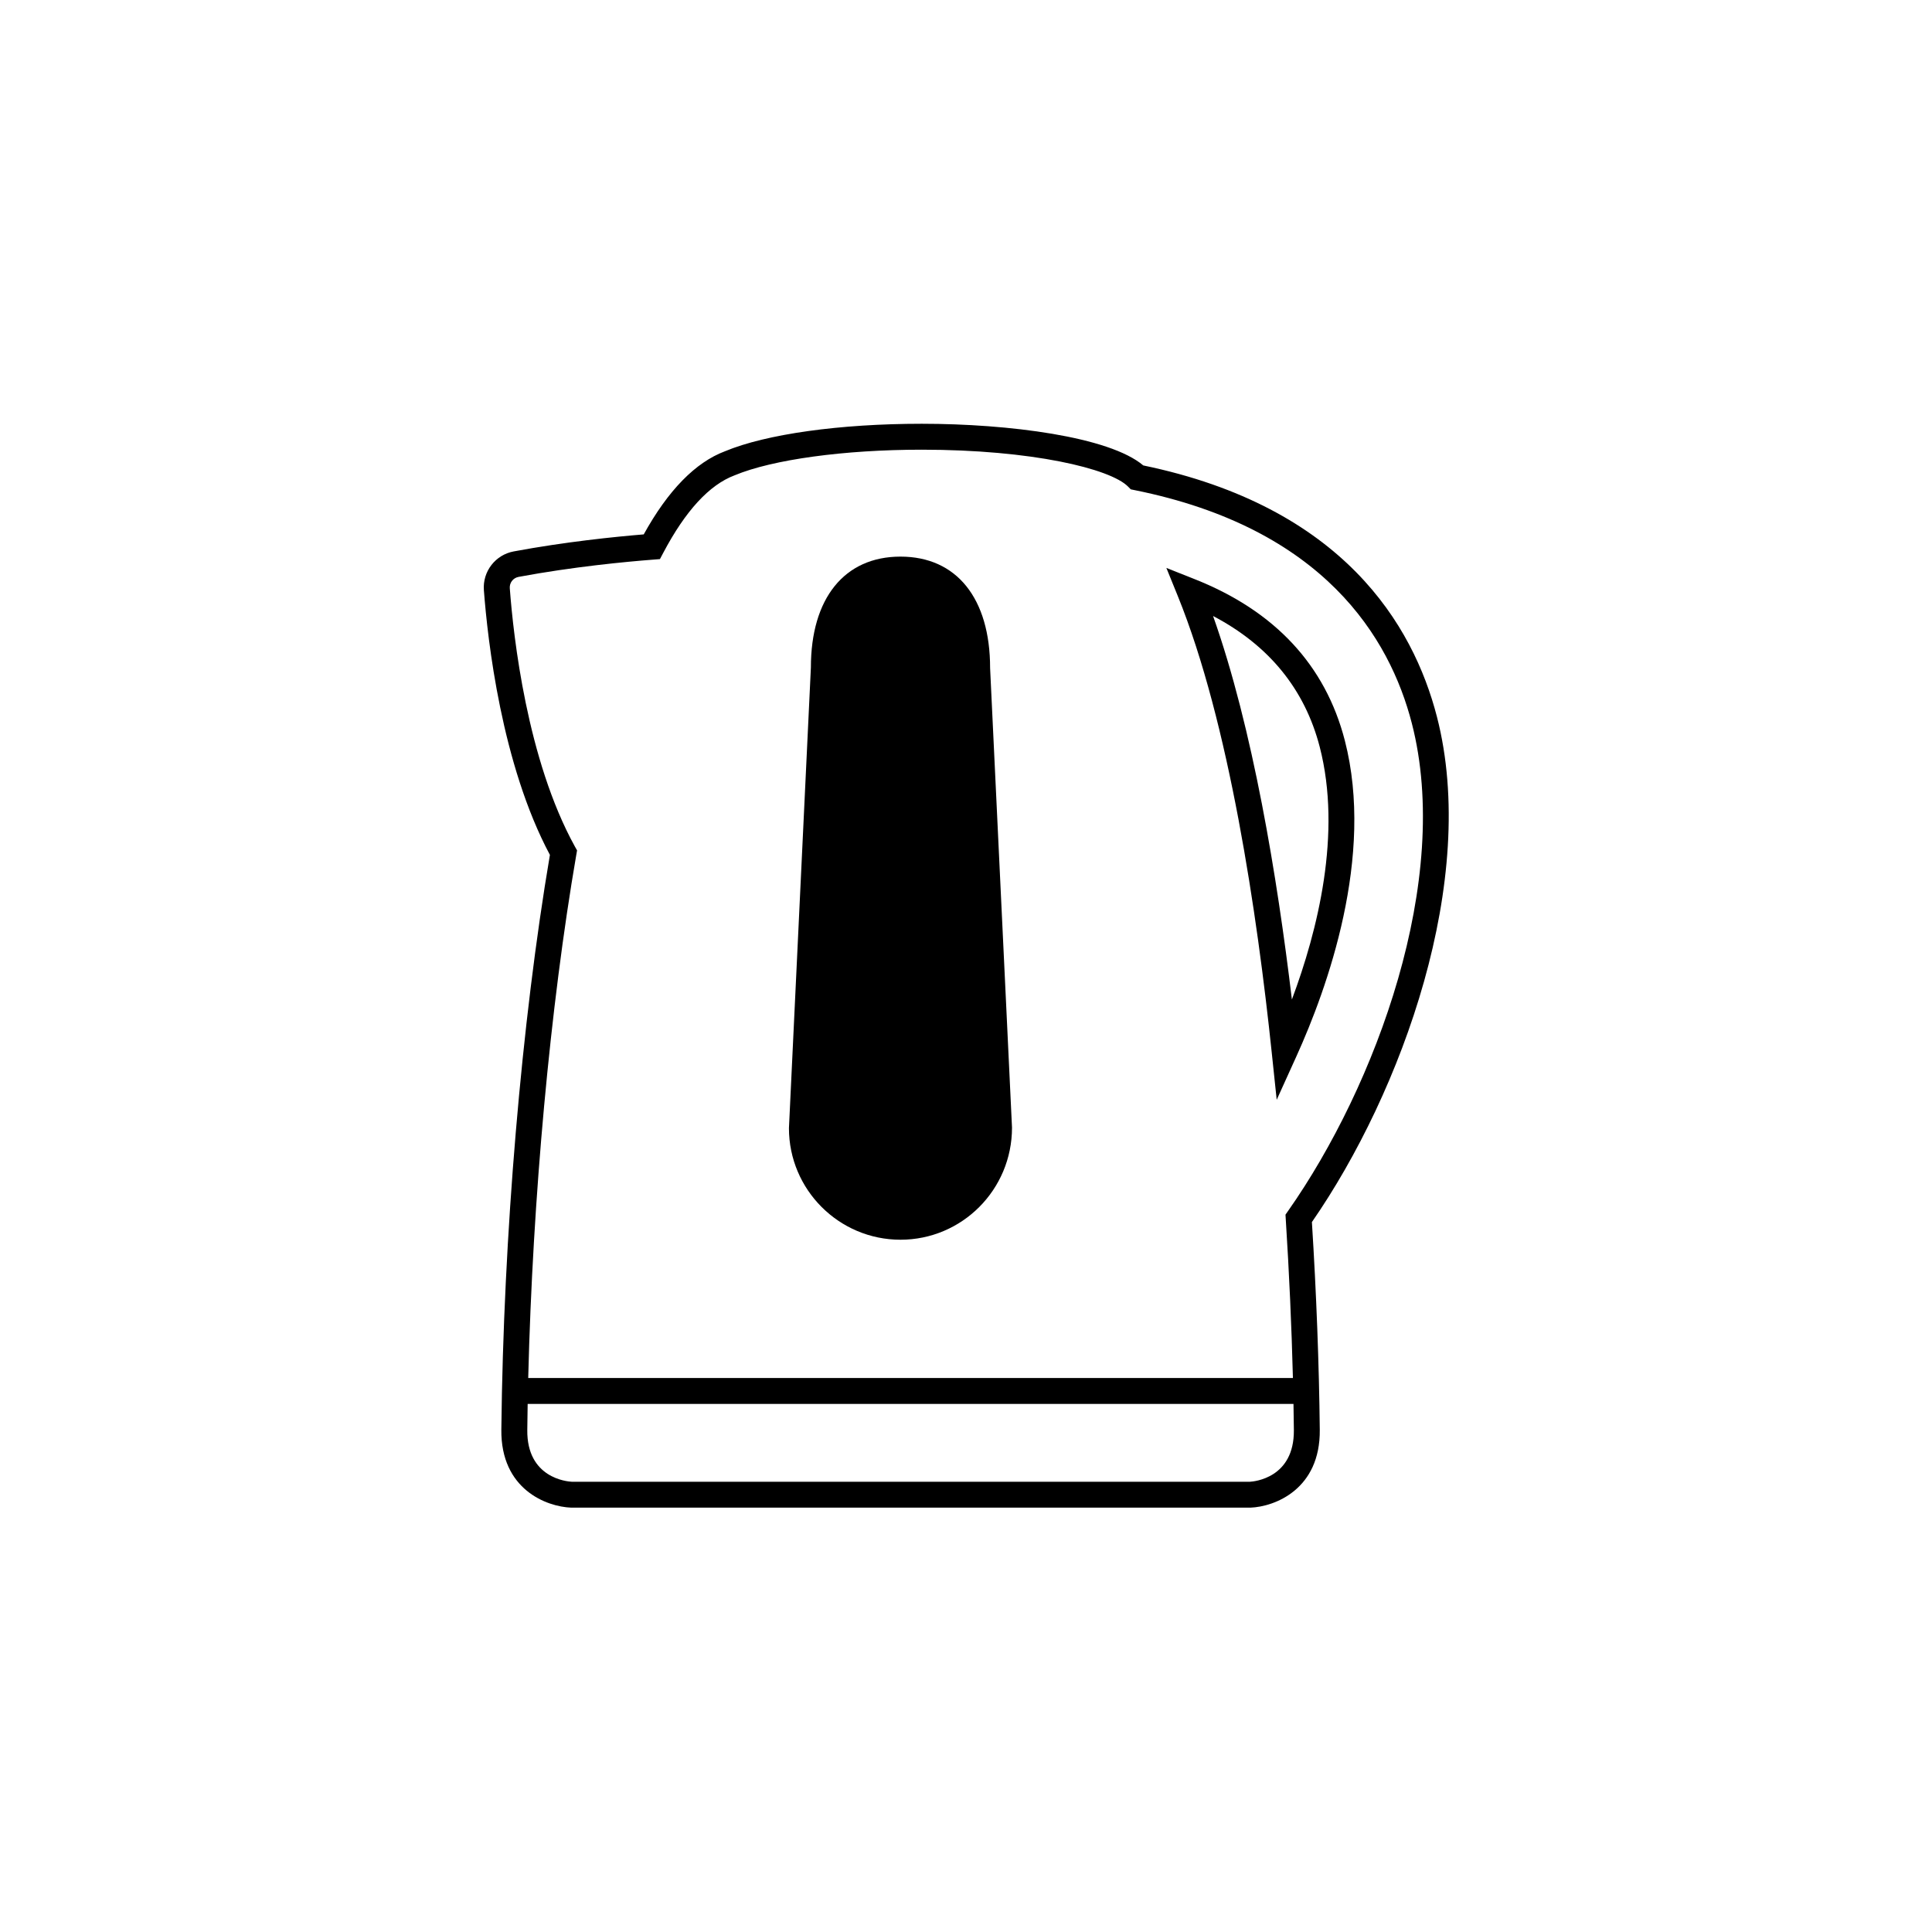 <?xml version="1.0" encoding="UTF-8"?>
<svg width="2000px" height="2000px" viewBox="0 0 2000 2000" version="1.1" xmlns="http://www.w3.org/2000/svg" xmlns:xlink="http://www.w3.org/1999/xlink">
    <!-- Generator: Sketch 51.3 (57544) - http://www.bohemiancoding.com/sketch -->
    <title>standard</title>
    <desc>Created with Sketch.</desc>
    <defs></defs>
    <g id="Page-1" stroke="none" stroke-width="1" fill="none" fill-rule="evenodd">
        <g id="kettles" fill="#000000" fill-rule="nonzero">
            <g id="standard" transform="translate(500, 438)">
                <path d="M816.476,651.395 L821.639,700.506 L842.031,655.53 C874.046,584.943 923.148,448.597 892.153,328.54 C872.023,250.62 819.739,194.421 736.615,161.501 L707.431,149.935 L719.25,179.021 C772.325,309.731 801.436,508.042 816.476,651.395 Z M866.183,335.237 C889.29,424.698 864.038,525.432 837.365,596.697 C822.186,469.935 796.9,315.661 755.767,199.682 C813.67,230.065 850.734,275.546 866.183,335.237 Z" id="Shape"></path>
                <path d="M987.496,303.94 C962.912,208.76 890.179,86.664 683.524,43.817 C648.369,14.054 544.25,0.685 454.192,0.685 C369.405,0.685 293.108,11.378 250.53,29.127 C219.878,40.644 191.607,69.584 166.395,115.196 C136.574,117.643 85.065,122.896 31.9,132.806 C12.836,136.292 -0.532,153.593 0.905,172.92 C4.78,224.445 19.168,353.181 69.266,446.982 C39.902,619.755 21.142,841.762 18.989,1042.039 C18.312,1103.719 65.677,1121.77 91.33,1122.716 L442.61,1122.716 L794.388,1122.716 C819.543,1121.786 866.917,1103.736 866.232,1042.055 C865.522,974.992 862.724,900.775 858.075,827.088 C951.387,692.276 1031.036,472.61 987.496,303.94 Z M95.057,438.206 C45.677,348.662 31.493,221.444 27.732,170.905 C27.319,165.241 31.258,160.181 36.852,159.192 C93.418,148.646 148.181,143.499 175.767,141.362 L183.157,140.783 L186.615,134.258 C209.543,90.856 234.225,63.931 260.424,54.07 C299.715,37.684 373.964,27.52 454.192,27.52 C568.271,27.52 649.339,47.17 667.708,65.669 L670.563,68.564 L674.568,69.38 C870.392,108.801 938.703,222.341 961.493,310.653 C1003.336,472.716 924.445,685.995 833.434,815.546 L830.734,819.413 L831.02,824.119 C834.56,879.633 837.072,935.53 838.426,988.491 L46.811,988.491 C51.419,802.52 69.543,603.793 96.566,446.966 L97.382,442.325 L95.057,438.206 Z M793.891,1095.905 L91.933,1095.905 C87.162,1095.669 45.294,1092.186 45.848,1042.341 C45.941,1033.385 46.069,1024.386 46.232,1015.343 L839.013,1015.343 C839.182,1024.456 839.312,1033.456 839.405,1042.341 C839.951,1092.17 798.083,1095.685 793.891,1095.905 Z" id="Shape"></path>
                <path d="M432.186,845.359 C495.856,845.359 547.651,793.573 547.626,729.258 L524.959,253.67 C524.959,181.37 490.269,138.206 432.178,138.206 C374.086,138.206 339.405,181.387 339.429,253.042 L316.713,729.902 C316.713,793.573 368.515,845.359 432.186,845.359 Z" id="Shape"></path>
            </g>
        </g>
    </g>
</svg>